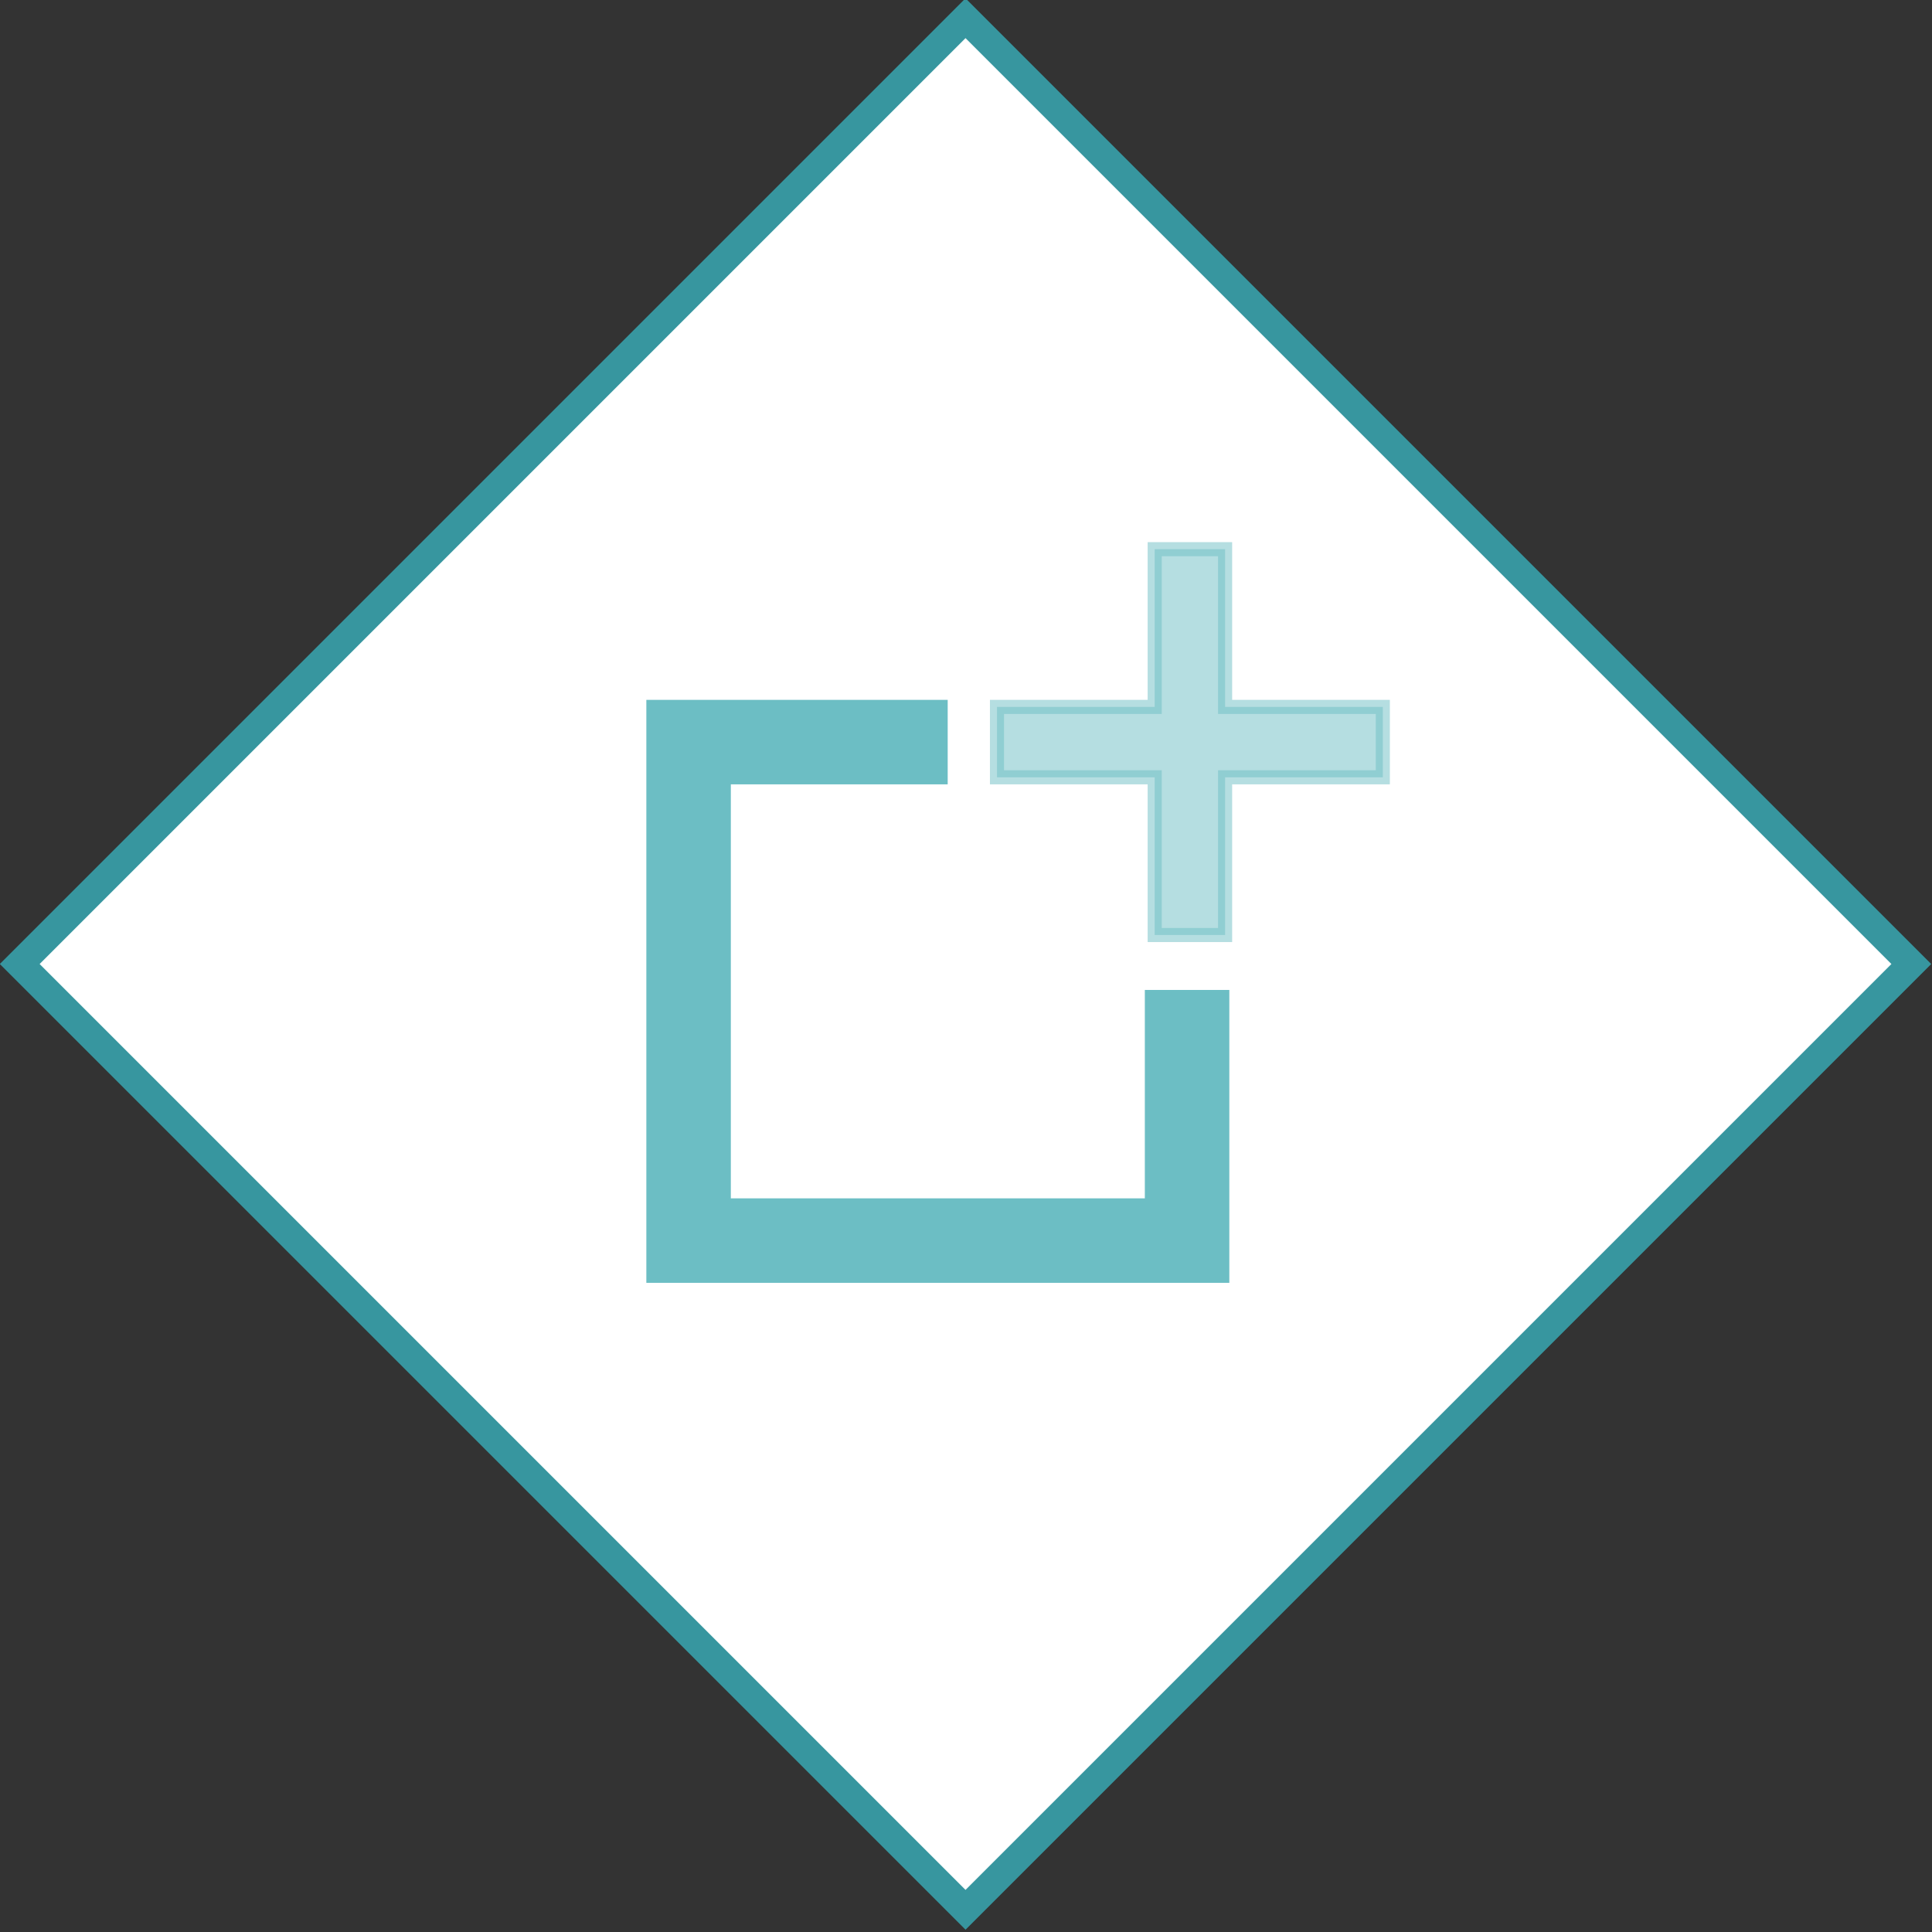 <?xml version="1.0" encoding="utf-8"?>
<!-- Generator: Adobe Illustrator 19.2.1, SVG Export Plug-In . SVG Version: 6.00 Build 0)  -->
<svg version="1.1" id="Layer_1" xmlns="http://www.w3.org/2000/svg" xmlns:xlink="http://www.w3.org/1999/xlink" x="0px" y="0px"
	 viewBox="0 0 68.6 68.6" style="enable-background:new 0 0 68.6 68.6;" xml:space="preserve">
<rect x="0" y="0" width="68.6" height="68.6" fill="#333333" stroke="none"/>
<style type="text/css">
	.st0{fill:#FFFFFF;stroke:#37969F;stroke-miterlimit:10;}
	.st1{fill:#6CBEC4;stroke:#6CBEC4;stroke-width:0.5;stroke-miterlimit:10;}
	.st2{opacity:0.5;fill:#6CBEC4;stroke:#6CBEC4;stroke-width:0.5;stroke-miterlimit:10;}
</style>
<g>
	<g>
		<g>
			
				<rect x="10.5" y="10.5" transform="matrix(0.707 0.707 -0.707 0.707 34.283 -14.2)" class="st0" width="47.5" height="47.5"/>
		</g>
	</g>
	<g>
		<polygon class="st1" points="40.9,42.8 25.7,42.8 25.7,27.6 33.4,27.6 33.4,25.1 23.2,25.1 23.2,45.3 43.4,45.3 43.4,35.4 
			40.9,35.4 		"/>
		<polygon class="st2" points="49.1,25.1 43.5,25.1 43.5,19.5 41,19.5 41,25.1 35.4,25.1 35.4,27.6 41,27.6 41,33.2 43.5,33.2 
			43.5,27.6 49.1,27.6 		"/>
	</g>
</g>
</svg>
